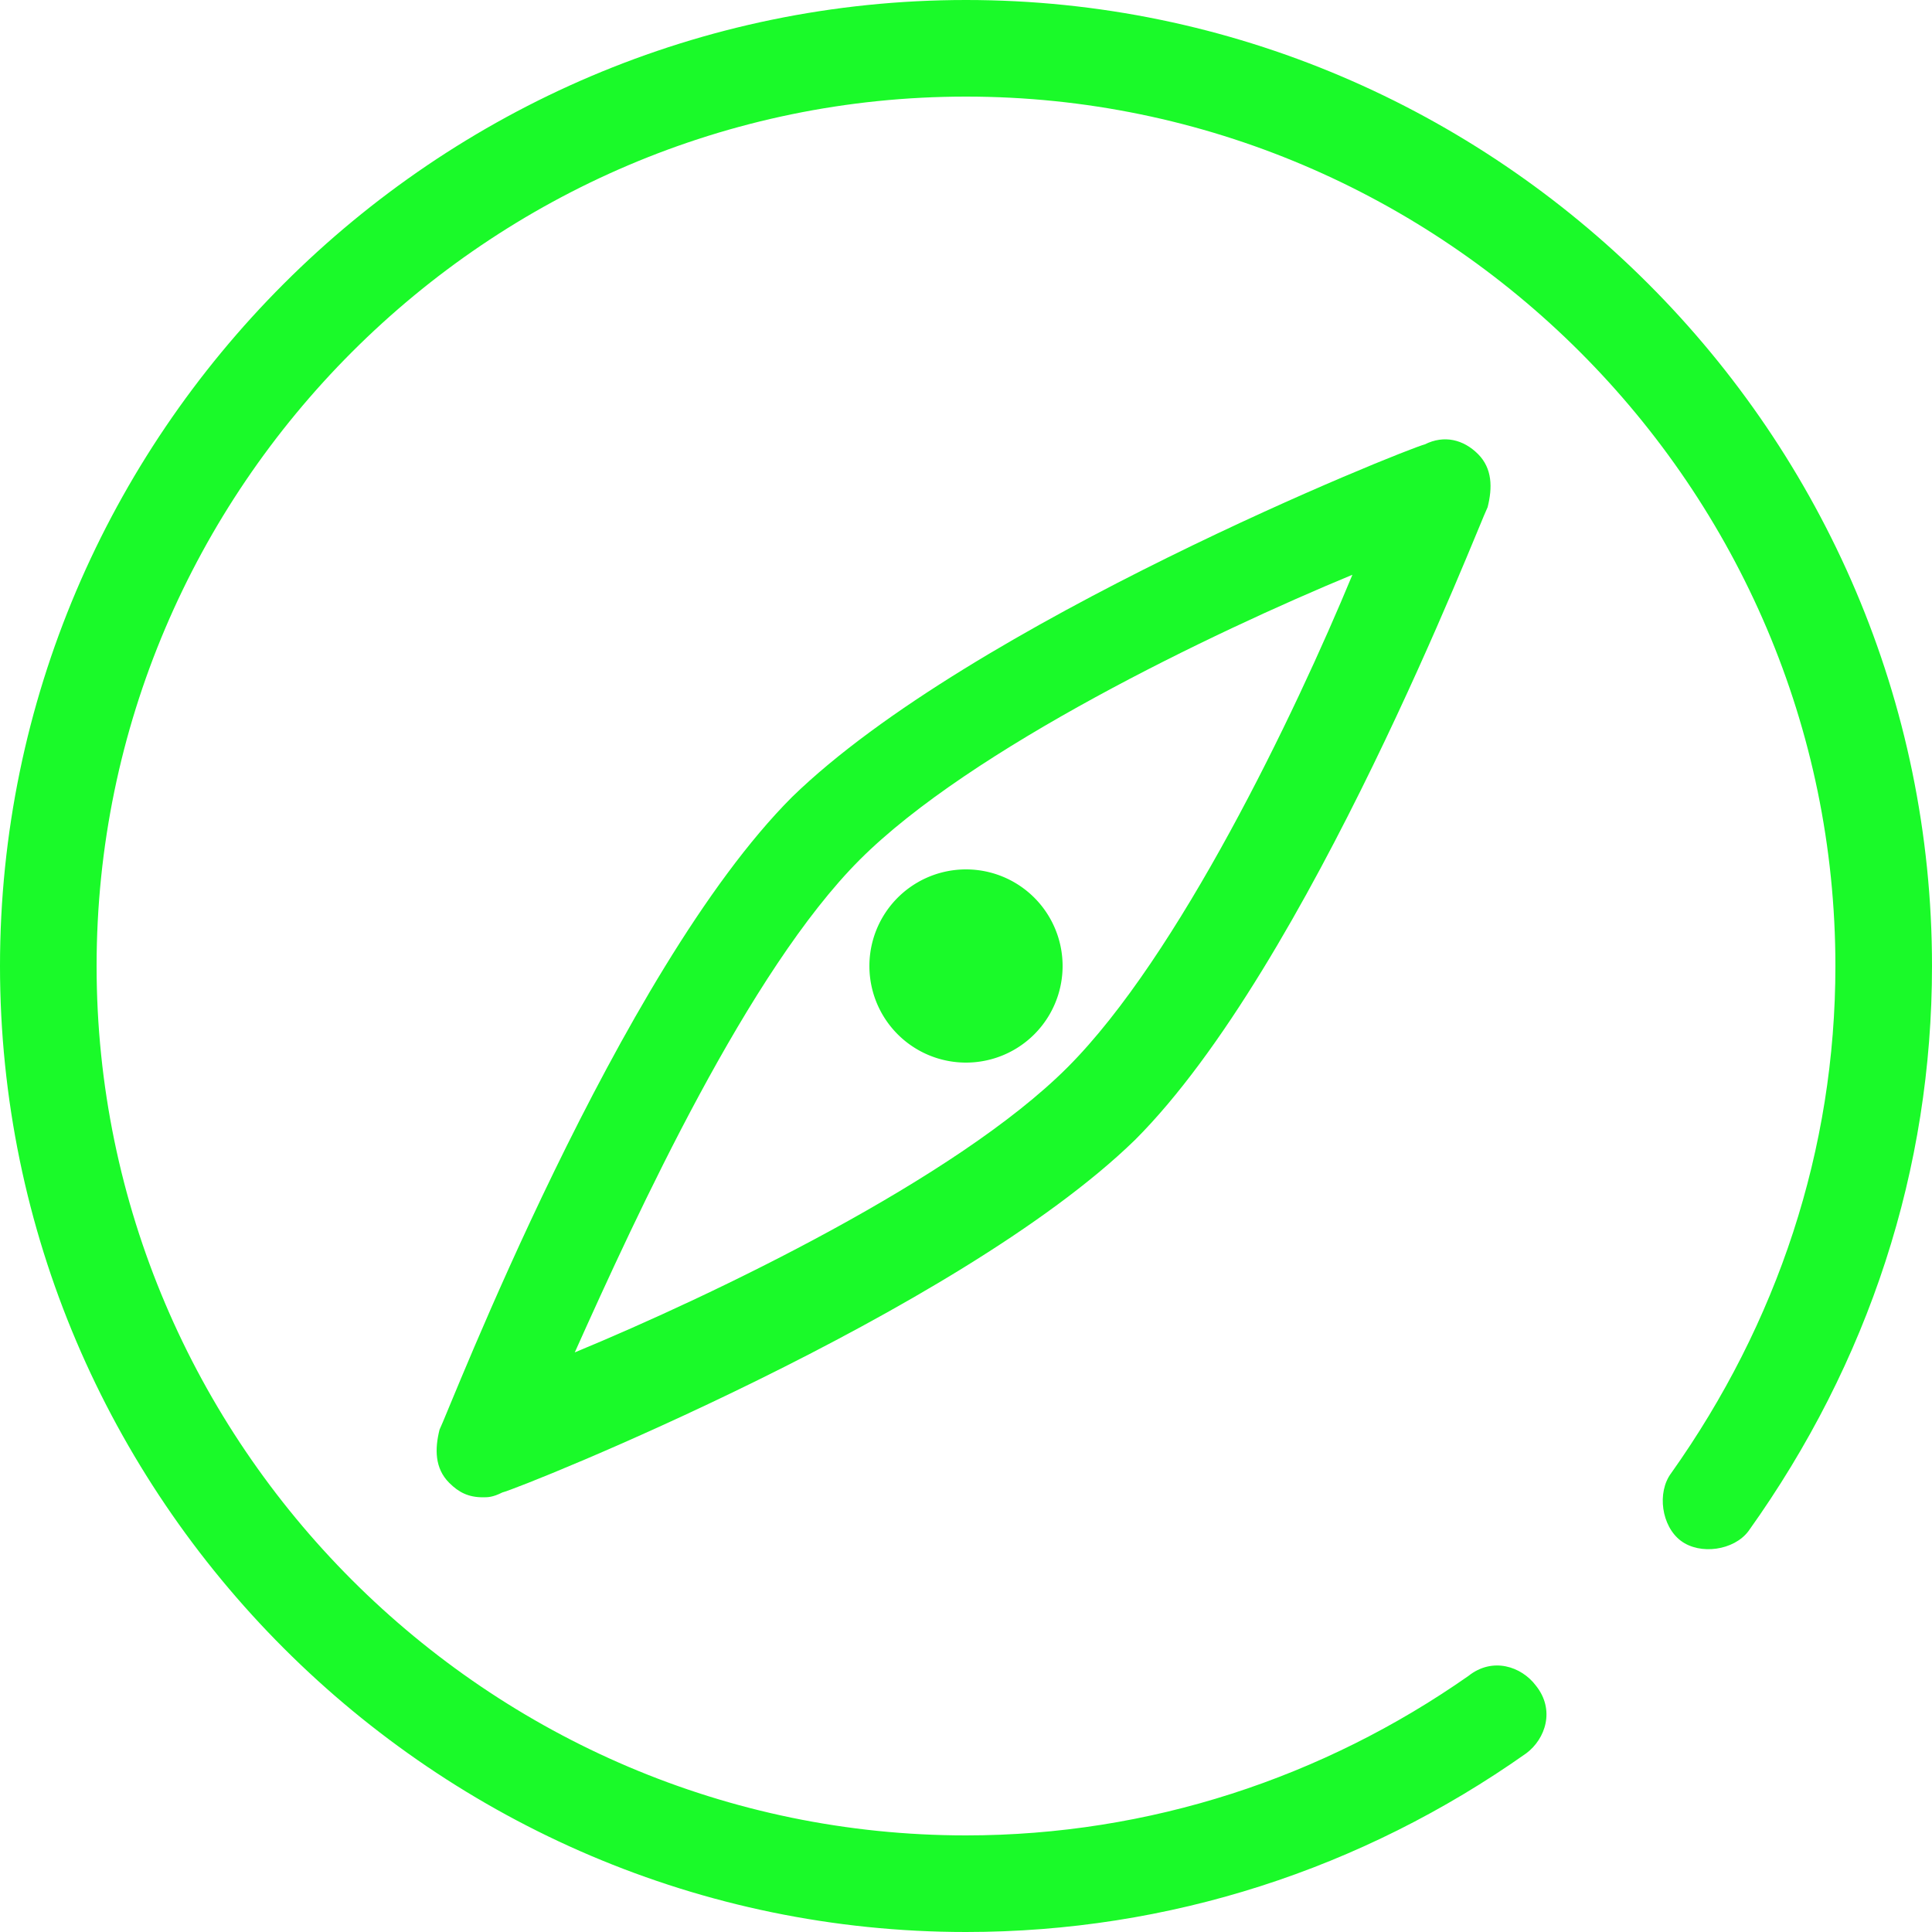 <?xml version="1.0" standalone="no"?><!DOCTYPE svg PUBLIC "-//W3C//DTD SVG 1.1//EN" "http://www.w3.org/Graphics/SVG/1.1/DTD/svg11.dtd"><svg t="1578830846631" class="icon" viewBox="0 0 1024 1024" version="1.1" xmlns="http://www.w3.org/2000/svg" p-id="1915" xmlns:xlink="http://www.w3.org/1999/xlink" width="200" height="200"><defs><style type="text/css"></style></defs><path d="M755.2 235.52c-10.24 2.56-240.64 94.72-335.36 186.88-92.16 92.16-181.76 325.12-186.88 335.36-2.56 10.24-2.56 20.48 5.12 28.16 5.12 5.12 10.24 7.68 17.92 7.68 2.56 0 5.12 0 10.24-2.56 10.24-2.56 240.64-94.72 335.36-186.88 92.16-92.16 181.76-325.12 186.88-335.36 2.56-10.24 2.56-20.48-5.12-28.16-7.68-7.68-17.92-10.24-28.16-5.12z m-189.44 330.24c-58.88 58.88-186.88 120.32-261.12 151.04 33.28-74.24 92.16-202.24 151.04-261.12 58.88-58.88 186.88-120.32 261.12-151.04-30.72 74.24-92.16 202.24-151.04 261.12z" p-id="1916" fill="#1afa29"></path><path d="M512 512m-51.2 0a51.2 51.2 0 1 0 102.4 0 51.2 51.2 0 1 0-102.4 0Z" p-id="1917" fill="#1afa29"></path><path d="M512 0C230.4 0 0 230.4 0 512s230.4 512 512 512c107.52 0 209.92-33.28 296.96-94.72 10.24-7.68 15.36-23.04 5.12-35.84-7.68-10.24-23.04-15.36-35.84-5.12-76.8 53.76-168.96 84.48-266.24 84.48-253.44 0-460.8-207.36-460.8-460.8S258.56 51.2 512 51.2s460.8 207.36 460.8 460.8c0 97.28-30.72 189.44-87.04 268.8-7.68 10.24-5.12 28.16 5.12 35.84 10.24 7.68 28.16 5.12 35.84-5.12C990.72 721.92 1024 619.52 1024 512 1024 230.4 793.6 0 512 0z" p-id="1918" fill="#1afa29"></path></svg>